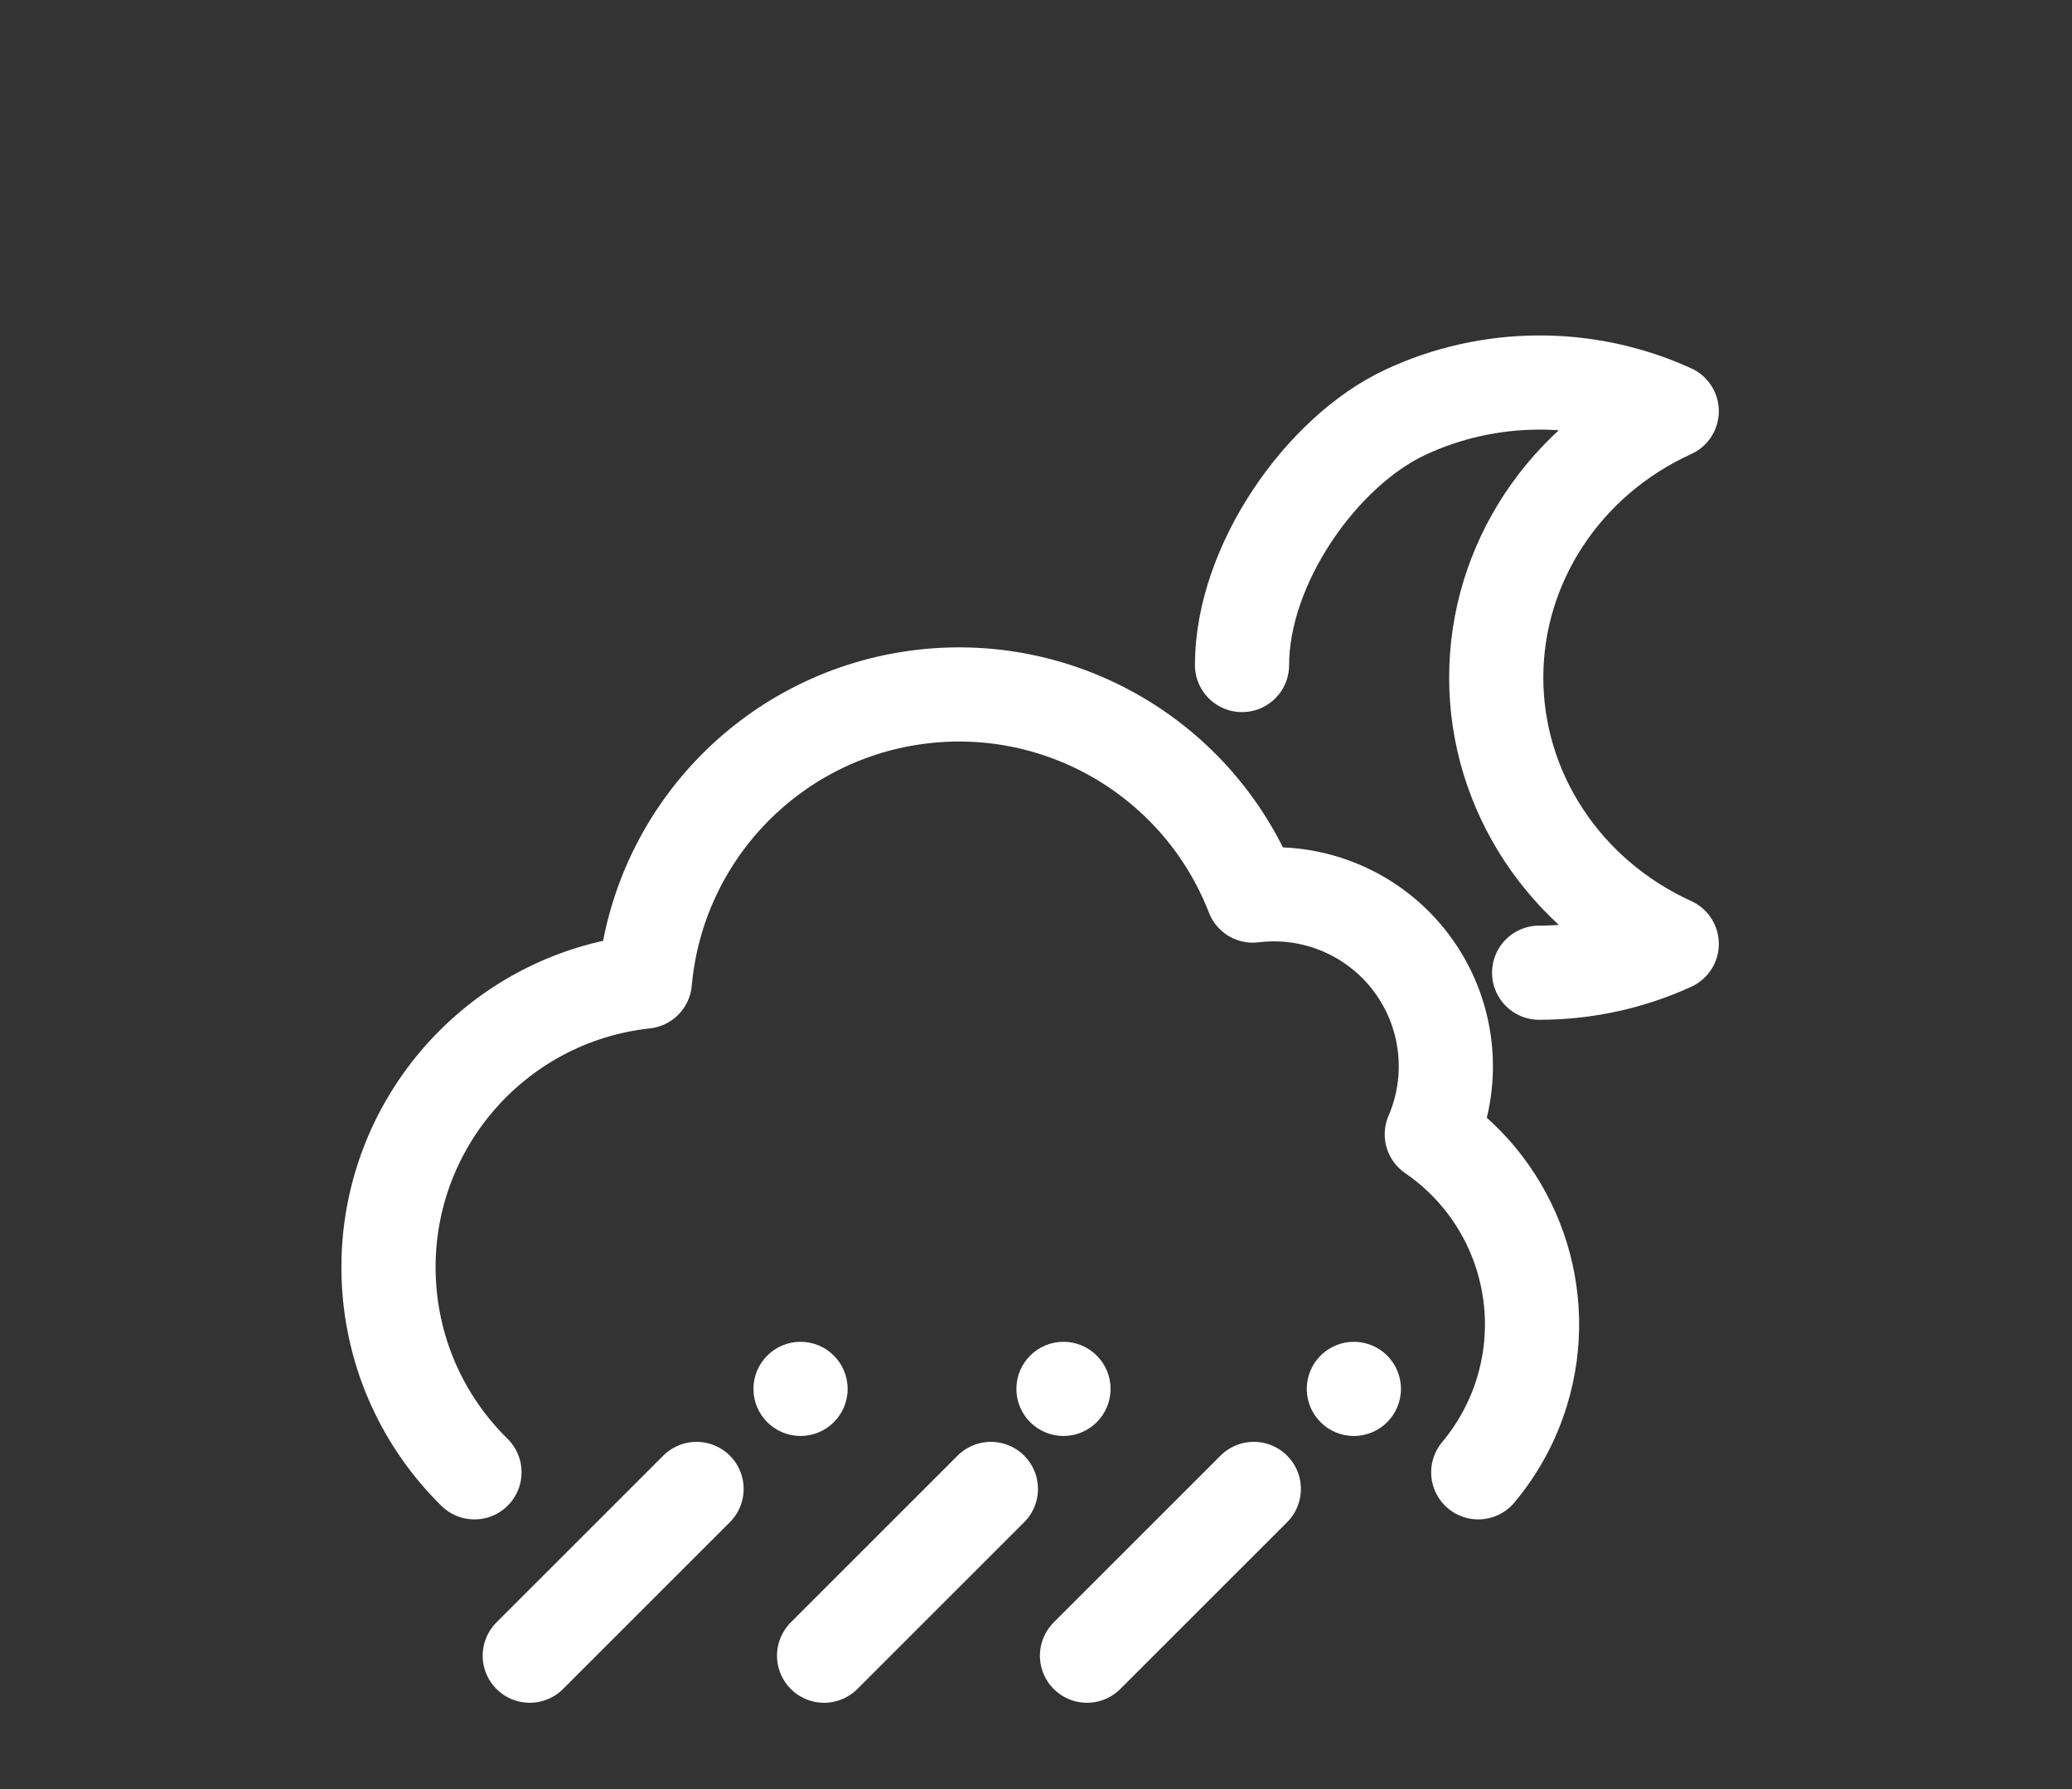 <svg width="176" height="152" viewBox="0 0 176 152" fill="none" xmlns="http://www.w3.org/2000/svg">
<rect x="0" y="0" width="176" height="152" fill="#333333" stroke="none"/>
<path d="M130.738 82.641C134.635 82.643 138.483 81.807 142 80.195C132.896 76.048 127.093 67.239 127.093 57.565C127.093 47.891 132.896 39.082 142 34.935C134.834 31.656 126.503 31.69 119.367 35.029C112.231 38.367 105.5 48 105.5 56.5" stroke="white" stroke-width="8" stroke-linecap="round" stroke-linejoin="round"/>
<path d="M40.303 125.088C36.061 120.919 33.331 115.206 33.028 108.832C32.414 95.938 41.942 84.793 54.775 83.394C55.886 71.003 65.382 61.008 77.7 59.266C90.018 57.523 101.914 64.492 106.417 76.089C111.613 75.448 116.755 77.637 119.894 81.826C123.034 86.015 123.693 91.564 121.621 96.371C128.685 101.208 131.785 110.076 129.273 118.261C128.488 120.819 127.211 123.125 125.566 125.088" stroke="white" stroke-width="8" stroke-linecap="round" stroke-linejoin="round"/>
<circle cx="90.333" cy="118" r="4" fill="white"/>
<circle cx="115" cy="118" r="4" fill="white"/>
<circle cx="68" cy="118" r="4" fill="white"/>
<path d="M92.333 140.667L106.5 126.5" stroke="white" stroke-width="8" stroke-linecap="round" stroke-linejoin="round"/>
<path d="M70 140.667L84.167 126.5" stroke="white" stroke-width="8" stroke-linecap="round" stroke-linejoin="round"/>
<path d="M45 140.667L59.167 126.5" stroke="white" stroke-width="8" stroke-linecap="round" stroke-linejoin="round"/>
</svg>
